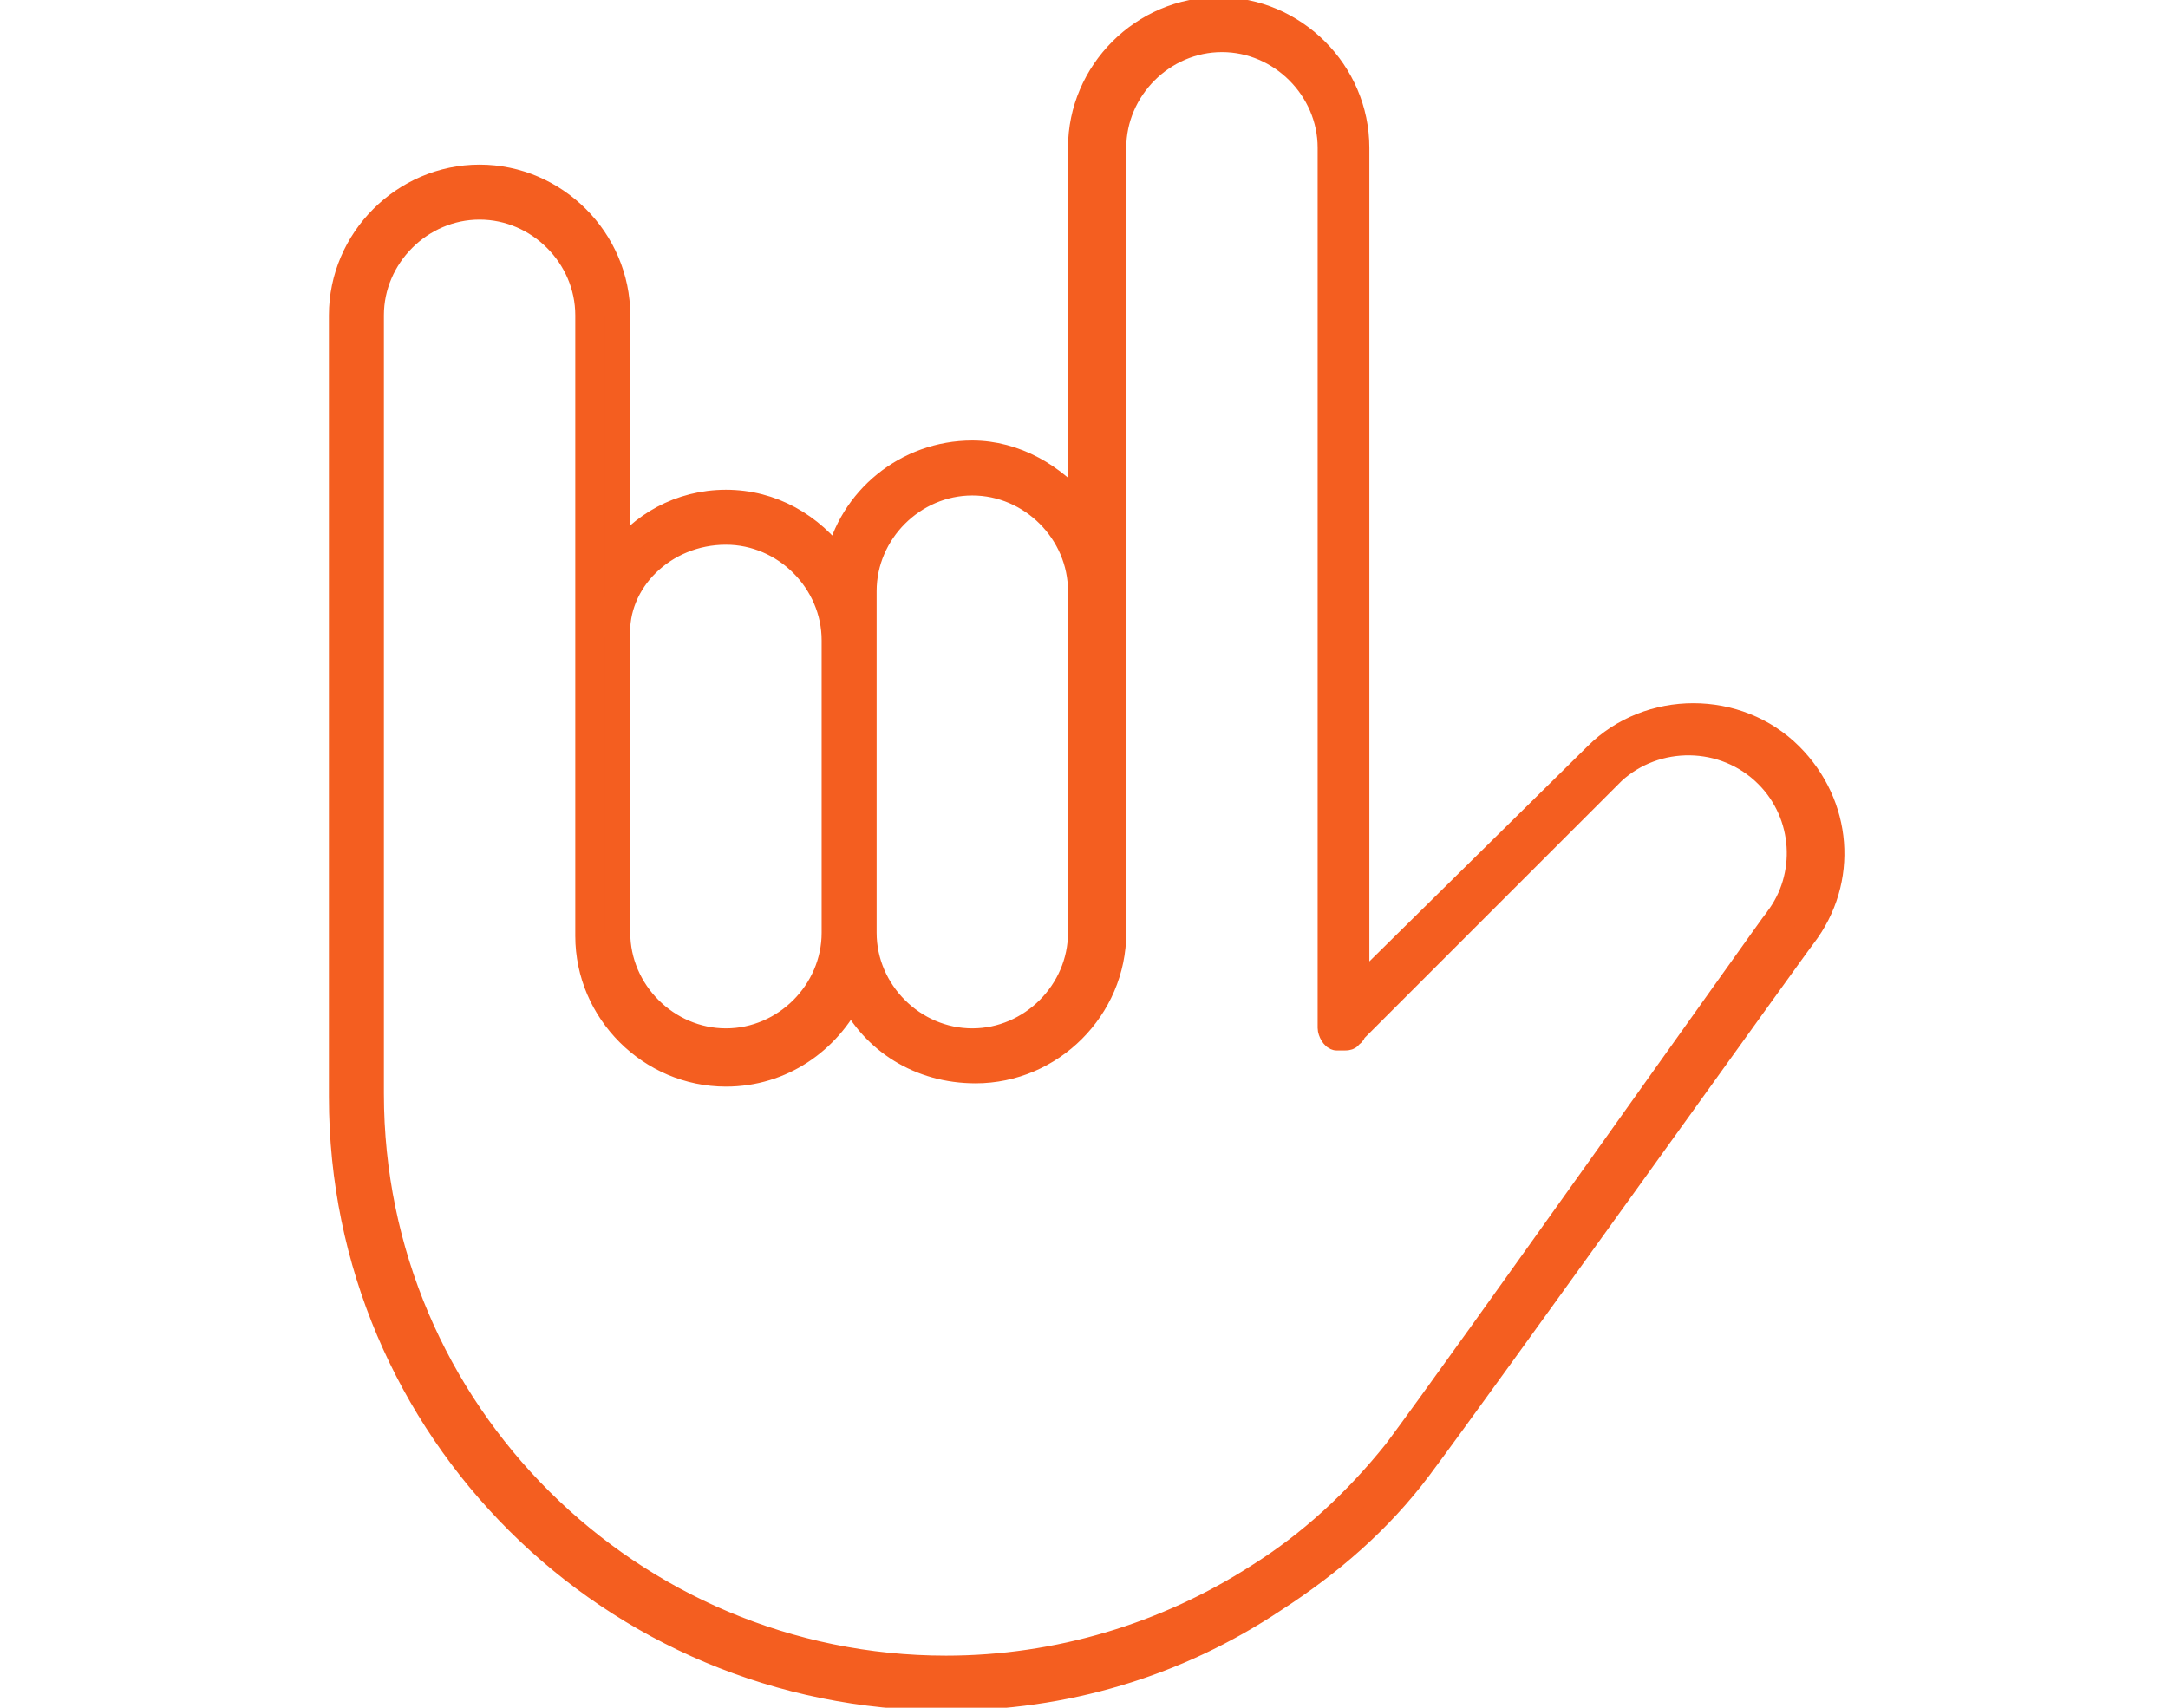 <?xml version="1.0" encoding="utf-8"?>
<!-- Generator: Adobe Illustrator 24.1.1, SVG Export Plug-In . SVG Version: 6.00 Build 0)  -->
<svg version="1.1" id="Warstwa_1" xmlns="http://www.w3.org/2000/svg" xmlns:xlink="http://www.w3.org/1999/xlink" x="0px" y="0px"
	 viewBox="0 0 66 52" style="enable-background:new 0 0 66 52;" xml:space="preserve">
<style type="text/css">
	.st0{fill:#F45E20;stroke:#F45E20;stroke-width:0.774;stroke-miterlimit:10;}
</style>
<g>
	<path class="st0" d="M41.3,30.2v-2.4V4.5c0-2.3-1.9-4.2-4.2-4.2c-2.3,0-4.2,1.9-4.2,4.2v11c-0.8-1-2-1.7-3.3-1.7
		c-2,0-3.7,1.4-4.1,3.3c-0.8-1.1-2-1.8-3.4-1.8c-1.4,0-2.6,0.7-3.3,1.7V9.6c0,0,0,0,0,0c0-2.3-1.9-4.2-4.2-4.2
		c-2.3,0-4.2,1.9-4.2,4.2c0,0,0,0,0,0v23.8c0,0,0,0,0,0c0,10.1,8.2,18.3,18.4,18.3c3.6,0,7-1,10-3c1.7-1.1,3.2-2.4,4.4-4
		c0,0,0,0,0,0c0,0,0,0,0,0c1.8-2.4,11.6-16.1,11.7-16.2c0,0,0,0,0,0c1.3-1.7,1.1-4-0.4-5.5c-1.6-1.6-4.3-1.6-5.9,0L41.3,30.2z
		 M29.6,14.7c1.8,0,3.3,1.5,3.3,3.3v10.4c0,0,0,0,0,0c0,1.8-1.5,3.3-3.3,3.3c-1.8,0-3.3-1.5-3.3-3.3V18
		C26.3,16.2,27.8,14.7,29.6,14.7z M22.1,16.2c1.8,0,3.3,1.5,3.3,3.3v8.8c0,0,0,0.1,0,0.1c0,1.8-1.5,3.3-3.3,3.3
		c-1.8,0-3.3-1.5-3.3-3.3c0,0,0,0,0-0.1v-8.9C18.7,17.7,20.2,16.2,22.1,16.2z M53.8,23.6c1.2,1.2,1.3,3.1,0.3,4.4c0,0,0,0,0,0
		c0,0,0,0,0,0c-0.1,0.1-9.8,13.8-11.6,16.2c-1.2,1.5-2.6,2.8-4.2,3.8c-2.8,1.8-6.1,2.8-9.5,2.8c-9.6,0-17.5-7.8-17.5-17.5
		c0,0,0,0,0,0V9.6c0,0,0,0,0,0c0-1.8,1.5-3.3,3.3-3.3c1.8,0,3.3,1.5,3.3,3.3c0,0,0,0,0,0v9.9c0,0,0,0,0,0c0,0,0,0,0,0v8.9
		c0,0,0,0,0,0.1c0,2.3,1.9,4.2,4.2,4.2c1.7,0,3.1-1,3.8-2.4c0.7,1.4,2.1,2.3,3.8,2.3c2.3,0,4.2-1.9,4.2-4.2c0,0,0,0,0-0.1V4.5
		c0-1.8,1.5-3.3,3.3-3.3c1.8,0,3.3,1.5,3.3,3.3v23.3v3.4c0,0,0,0.1,0,0.1c0,0.1,0.1,0.3,0.2,0.3c0.1,0,0.1,0,0.2,0
		c0.1,0,0.2,0,0.2-0.1c0,0,0.1,0,0.1-0.1l7.9-7.9C50.4,22.3,52.5,22.3,53.8,23.6z"/>
</g>
</svg>
